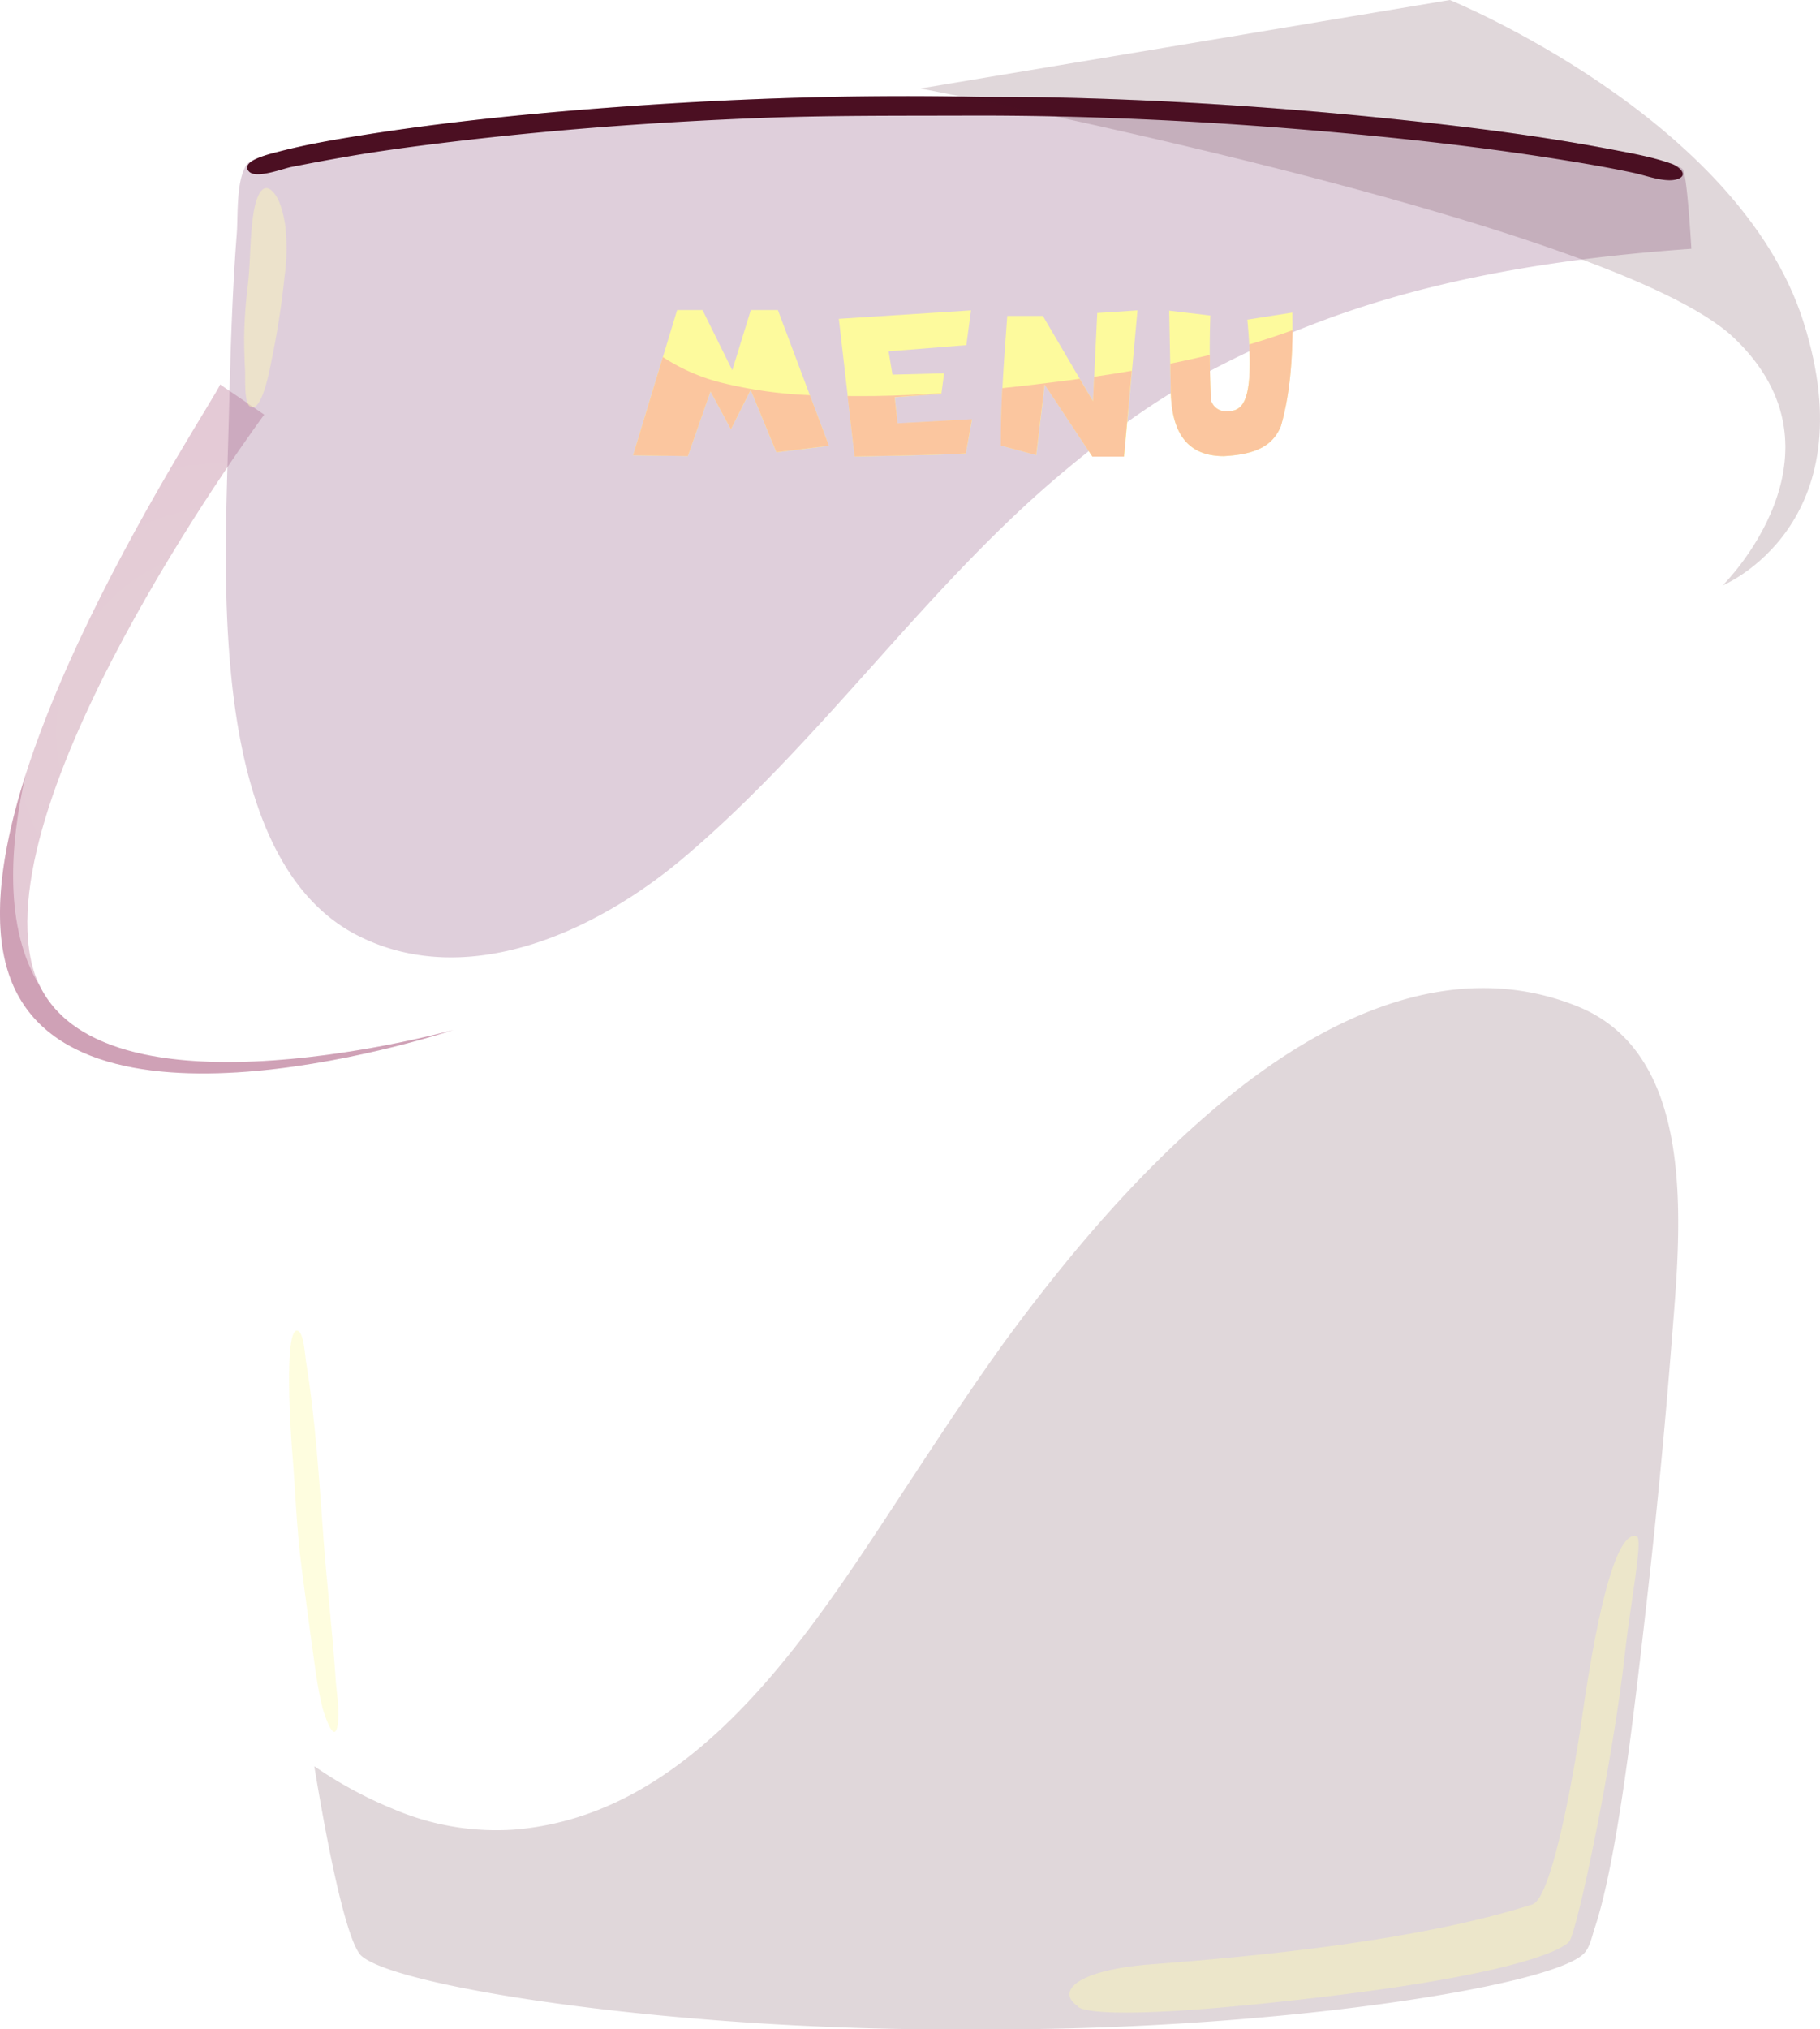 <svg xmlns="http://www.w3.org/2000/svg" xmlns:xlink="http://www.w3.org/1999/xlink" viewBox="0 0 546.47 609.05"><defs><style>.cls-1{mask:url(#mask);filter:url(#luminosity-noclip-9);}.cls-10,.cls-12,.cls-14,.cls-16,.cls-2,.cls-4,.cls-6,.cls-8{mix-blend-mode:multiply;}.cls-2{fill:url(#Áåçûìÿííûé_ãðàäèåíò_1314);}.cls-3{mask:url(#mask-2);filter:url(#luminosity-noclip-14);}.cls-4{fill:url(#Áåçûìÿííûé_ãðàäèåíò_1000);}.cls-5{mask:url(#mask-3);filter:url(#luminosity-noclip-15);}.cls-6{fill:url(#Áåçûìÿííûé_ãðàäèåíò_1000-2);}.cls-7{mask:url(#mask-4);filter:url(#luminosity-noclip-16);}.cls-8{fill:url(#Áåçûìÿííûé_ãðàäèåíò_1000-3);}.cls-9{mask:url(#mask-5);filter:url(#luminosity-noclip-10);}.cls-10{fill:url(#Áåçûìÿííûé_ãðàäèåíò_1000-4);}.cls-11{mask:url(#mask-6);filter:url(#luminosity-noclip-11);}.cls-12{fill:url(#Áåçûìÿííûé_ãðàäèåíò_1000-5);}.cls-13{mask:url(#mask-7);filter:url(#luminosity-noclip-12);}.cls-14{fill:url(#Áåçûìÿííûé_ãðàäèåíò_1000-6);}.cls-15{mask:url(#mask-8);filter:url(#luminosity-noclip-13);}.cls-16{fill:url(#Áåçûìÿííûé_ãðàäèåíò_1000-7);}.cls-17{isolation:isolate;}.cls-18,.cls-19{mix-blend-mode:screen;opacity:0.22;}.cls-18{fill:url(#Áåçûìÿííûé_ãðàäèåíò_2);}.cls-19{fill:url(#Áåçûìÿííûé_ãðàäèåíò_2-2);}.cls-20{mask:url(#mask-9);}.cls-21{fill:#ad2f55;}.cls-22{fill:#9a648c;opacity:0.31;}.cls-23{fill:#4b0f22;}.cls-24{fill:#4c1424;opacity:0.17;}.cls-25{fill:#fefcb6;opacity:0.43;}.cls-26{mask:url(#mask-10);}.cls-27{fill:#27010c;}.cls-28{mask:url(#mask-11);}.cls-29{mask:url(#mask-12);}.cls-30{fill:#4d1327;}.cls-31{mask:url(#mask-13);}.cls-32{mask:url(#mask-14);}.cls-33{mask:url(#mask-15);}.cls-34{mask:url(#mask-16);}.cls-35{fill:#fdfa9d;}.cls-36{fill:#fbc69f;}.cls-37{filter:url(#luminosity-noclip-8);}.cls-38{filter:url(#luminosity-noclip-7);}.cls-39{filter:url(#luminosity-noclip-6);}.cls-40{filter:url(#luminosity-noclip-5);}.cls-41{filter:url(#luminosity-noclip-4);}.cls-42{filter:url(#luminosity-noclip-3);}.cls-43{filter:url(#luminosity-noclip-2);}.cls-44{filter:url(#luminosity-noclip);}</style><filter id="luminosity-noclip" x="68.24" y="-7559.17" width="442.26" height="32766" filterUnits="userSpaceOnUse" color-interpolation-filters="sRGB"><feFlood flood-color="#fff" result="bg"/><feBlend in="SourceGraphic" in2="bg"/></filter><mask id="mask" x="68.24" y="-7559.17" width="442.26" height="32766" maskUnits="userSpaceOnUse"><g class="cls-44"/></mask><radialGradient id="Áåçûìÿííûé_ãðàäèåíò_1314" cx="362.11" cy="577.57" r="503.91" gradientTransform="translate(-55.28 -93.61) scale(0.97 1.03)" gradientUnits="userSpaceOnUse"><stop offset="0" stop-color="#666"/><stop offset="0.13" stop-color="#727272"/><stop offset="0.36" stop-color="#919191"/><stop offset="0.67" stop-color="#c3c3c3"/><stop offset="1" stop-color="#fff"/></radialGradient><filter id="luminosity-noclip-2" x="250.51" y="-7559.17" width="41.42" height="32766" filterUnits="userSpaceOnUse" color-interpolation-filters="sRGB"><feFlood flood-color="#fff" result="bg"/><feBlend in="SourceGraphic" in2="bg"/></filter><mask id="mask-2" x="250.51" y="-7559.17" width="41.42" height="32766" maskUnits="userSpaceOnUse"><g class="cls-43"/></mask><radialGradient id="Áåçûìÿííûé_ãðàäèåíò_1000" cx="338.13" cy="110.66" r="24.25" gradientTransform="translate(-55.28 24.79) scale(0.97 0.85)" gradientUnits="userSpaceOnUse"><stop offset="0" stop-color="gray"/><stop offset="0.15" stop-color="#8c8c8c"/><stop offset="0.42" stop-color="#ababab"/><stop offset="0.78" stop-color="#dcdcdc"/><stop offset="1" stop-color="#fff"/></radialGradient><filter id="luminosity-noclip-3" x="300.97" y="-7559.17" width="42.5" height="32766" filterUnits="userSpaceOnUse" color-interpolation-filters="sRGB"><feFlood flood-color="#fff" result="bg"/><feBlend in="SourceGraphic" in2="bg"/></filter><mask id="mask-3" x="300.97" y="-7559.17" width="42.5" height="32766" maskUnits="userSpaceOnUse"><g class="cls-42"/></mask><radialGradient id="Áåçûìÿííûé_ãðàäèåíò_1000-2" cx="390.95" cy="110.67" r="24.51" xlink:href="#Áåçûìÿííûé_ãðàäèåíò_1000"/><filter id="luminosity-noclip-4" x="353.34" y="-7559.17" width="38.39" height="32766" filterUnits="userSpaceOnUse" color-interpolation-filters="sRGB"><feFlood flood-color="#fff" result="bg"/><feBlend in="SourceGraphic" in2="bg"/></filter><mask id="mask-4" x="353.34" y="-7559.17" width="38.39" height="32766" maskUnits="userSpaceOnUse"><g class="cls-41"/></mask><radialGradient id="Áåçûìÿííûé_ãðàäèåíò_1000-3" cx="443.06" cy="110.65" r="23.5" xlink:href="#Áåçûìÿííûé_ãðàäèåíò_1000"/><filter id="luminosity-noclip-5" x="87.9" y="-7559.17" width="402.94" height="32766" filterUnits="userSpaceOnUse" color-interpolation-filters="sRGB"><feFlood flood-color="#fff" result="bg"/><feBlend in="SourceGraphic" in2="bg"/></filter><mask id="mask-5" x="87.9" y="-7559.17" width="402.94" height="32766" maskUnits="userSpaceOnUse"><g class="cls-40"/></mask><radialGradient id="Áåçûìÿííûé_ãðàäèåíò_1000-4" cx="356.93" cy="381.04" r="351.33" gradientTransform="translate(-55.28 -31.85) scale(0.97)" xlink:href="#Áåçûìÿííûé_ãðàäèåíò_1000"/><filter id="luminosity-noclip-6" x="89.33" y="-7559.17" width="400.08" height="32766" filterUnits="userSpaceOnUse" color-interpolation-filters="sRGB"><feFlood flood-color="#fff" result="bg"/><feBlend in="SourceGraphic" in2="bg"/></filter><mask id="mask-6" x="89.33" y="-7559.17" width="400.08" height="32766" maskUnits="userSpaceOnUse"><g class="cls-39"/></mask><radialGradient id="Áåçûìÿííûé_ãðàäèåíò_1000-5" cx="356.93" cy="381.04" r="345.4" gradientTransform="translate(-55.28 -31.85) scale(0.97)" xlink:href="#Áåçûìÿííûé_ãðàäèåíò_1000"/><filter id="luminosity-noclip-7" x="68.25" y="-7559.17" width="121.8" height="32766" filterUnits="userSpaceOnUse" color-interpolation-filters="sRGB"><feFlood flood-color="#fff" result="bg"/><feBlend in="SourceGraphic" in2="bg"/></filter><mask id="mask-7" x="68.25" y="-7559.17" width="121.8" height="32766" maskUnits="userSpaceOnUse"><g class="cls-38"/></mask><radialGradient id="Áåçûìÿííûé_ãðàäèåíò_1000-6" cx="191" cy="196.34" r="100.27" gradientTransform="translate(-55.28 -93.61) scale(0.97 1.03)" xlink:href="#Áåçûìÿííûé_ãðàäèåíò_1000"/><filter id="luminosity-noclip-8" x="186.45" y="-7559.17" width="60.95" height="32766" filterUnits="userSpaceOnUse" color-interpolation-filters="sRGB"><feFlood flood-color="#fff" result="bg"/><feBlend in="SourceGraphic" in2="bg"/></filter><mask id="mask-8" x="186.45" y="-7559.17" width="60.95" height="32766" maskUnits="userSpaceOnUse"><g class="cls-37"/></mask><radialGradient id="Áåçûìÿííûé_ãðàäèåíò_1000-7" cx="281.91" cy="110.53" r="29.25" xlink:href="#Áåçûìÿííûé_ãðàäèåíò_1000"/><radialGradient id="Áåçûìÿííûé_ãðàäèåíò_2" cx="127.71" cy="304.42" r="86.94" gradientTransform="translate(-55.28 -93.61) scale(0.97 1.03)" gradientUnits="userSpaceOnUse"><stop offset="0" stop-color="#812c42"/><stop offset="1" stop-color="#850d43"/></radialGradient><radialGradient id="Áåçûìÿííûé_ãðàäèåíò_2-2" cx="127.72" cy="304.42" r="86.94" xlink:href="#Áåçûìÿííûé_ãðàäèåíò_2"/><filter id="luminosity-noclip-9" x="68.24" y="28.86" width="442.26" height="580.19" filterUnits="userSpaceOnUse" color-interpolation-filters="sRGB"><feFlood flood-color="#fff" result="bg"/><feBlend in="SourceGraphic" in2="bg"/></filter><mask id="mask-9" x="68.24" y="28.86" width="442.26" height="580.19" maskUnits="userSpaceOnUse"><g class="cls-1"><path class="cls-2" d="M74,49.49c-4.6,7.31-9.51,135.25-1.45,265.39,6.56,129.89,26.08,262,35.79,272,10.28,9.75,97.57,23,184.56,22.17,87,.63,173.68-12.75,182.82-22.92,8.66-10.41,26.28-142.39,31.57-272,6.78-129.81,1.23-257.27-1.92-263.12-3.1-5.54-108.83-22.31-214.77-22C184.64,27.14,78.48,42.4,74,49.49Z"/></g></mask><filter id="luminosity-noclip-10" x="87.9" y="54.65" width="402.94" height="530.13" filterUnits="userSpaceOnUse" color-interpolation-filters="sRGB"><feFlood flood-color="#fff" result="bg"/><feBlend in="SourceGraphic" in2="bg"/></filter><mask id="mask-10" x="87.9" y="54.65" width="402.94" height="530.13" maskUnits="userSpaceOnUse"><g class="cls-9"><path class="cls-10" d="M486.15,106.36c-2.82-4.75-99.15-19.13-195.66-18.83C194,85.92,97.23,99,93.14,105.08c-4.19,6.27-8.66,116-1.32,227.51,6,111.36,23.76,224.59,32.61,233.15,9.36,8.37,88.89,19.7,168.15,19,79.25.55,158.23-10.93,166.56-19.64C467,556.18,483.09,443,487.91,331.92,494.08,220.63,489,111.37,486.15,106.36ZM485,332.1c-4.74,106.37-20.56,214.67-28.34,223.22-8.21,8.35-86,19.33-164.14,18.81-78.1.65-156.47-10.19-165.7-18.2-8.72-8.2-26.24-116.59-32.13-223.19C87.46,226,91.87,121,96,115c4-5.82,99.34-18.34,194.47-16.8,95.11-.29,190,13.47,192.82,18C486.12,121,491.1,225.56,485,332.1Z"/></g></mask><filter id="luminosity-noclip-11" x="89.33" y="60.83" width="400.08" height="518.14" filterUnits="userSpaceOnUse" color-interpolation-filters="sRGB"><feFlood flood-color="#fff" result="bg"/><feBlend in="SourceGraphic" in2="bg"/></filter><mask id="mask-11" x="89.33" y="60.83" width="400.08" height="518.14" maskUnits="userSpaceOnUse"><g class="cls-11"><path class="cls-12" d="M457.94,559.76C465.78,551,481.72,440.54,486.5,332c6.13-108.68,1.11-215.39-1.74-220.29C482,107.08,386.31,93,290.48,93.34c-95.85-1.57-191.89,11.2-196,17.14-4.17,6.12-8.6,113.24-1.31,222.2C99.15,441.42,116.81,552,125.6,560.38c9.3,8.17,88.26,19.23,167,18.56C371.25,579.47,449.67,568.27,457.94,559.76ZM292.53,574.13c-78.1.65-156.47-10.19-165.7-18.2-8.72-8.2-26.24-116.59-32.13-223.19C87.46,226,91.87,121,96,115c4-5.82,99.34-18.34,194.47-16.8,95.11-.29,190,13.47,192.82,18,2.83,4.8,7.81,109.39,1.72,215.93-4.74,106.37-20.56,214.67-28.34,223.22C448.46,563.67,370.63,574.65,292.53,574.13Z"/></g></mask><filter id="luminosity-noclip-12" x="68.25" y="35.52" width="121.8" height="144.7" filterUnits="userSpaceOnUse" color-interpolation-filters="sRGB"><feFlood flood-color="#fff" result="bg"/><feBlend in="SourceGraphic" in2="bg"/></filter><mask id="mask-12" x="68.25" y="35.52" width="121.8" height="144.7" maskUnits="userSpaceOnUse"><g class="cls-13"><path class="cls-14" d="M135.59,140.23c12.48,1.93,6.38,13.73,10.89,16.82a.56.56,0,0,0,.18.07l.13,0h0A3.86,3.86,0,0,0,149,156h0l.09-.07a32.16,32.16,0,0,0,3-2.85s0,0,0,0h0c4.47-4.65,13.89-15.67,28.65-38.87,2.06-3.19,3.9-6.12,5.38-8.62l.91-1.49,1.07-1.75h0l-.14,0c1.57-2.85,2.34-4.67,2-4.92-1.26-.87-9.09,7.34-16.72,14.59l-1.12,1.05a1.14,1.14,0,0,1-.11.11l-1.06,1-.15.13-1,1a1.42,1.42,0,0,0-.13.12l-1,.93-.1.08c-.71.63-1.4,1.23-2.08,1.79l-.09.08c-.32.26-.63.52-.94.76l-.14.11-.88.68-.14.11-.84.61-.12.07c-.28.2-.55.39-.82.55l0,0c-.27.17-.53.33-.78.46l-.05,0c-.24.14-.47.25-.7.36l-.09,0a4.9,4.9,0,0,1-.62.24l-.1,0a4.2,4.2,0,0,1-.54.13h-.09a2,2,0,0,1-.48,0h0a1.8,1.8,0,0,1-.43-.12,1.58,1.58,0,0,1-.24-.15l-.08-.06-.17-.14-.1-.09-.16-.17-.11-.12-.16-.19a1.71,1.71,0,0,1-.11-.14l-.17-.22-.11-.15-.18-.27s-.07-.1-.1-.16a3.28,3.28,0,0,1-.2-.31l-.1-.16-.22-.38s-.05-.08-.07-.13l-.27-.48,0-.07c-.75-1.39-1.55-3.13-2.37-5.1-4.15-9.93-8.87-25.58-10.4-30.76,7.12-12,16.31-30.63,15.69-33.42-.78-3.55-4.69,4-8,7.31s-9.09.81-9.17.77a54.52,54.52,0,0,0,6-22.32C105.46,40,76.3,45.84,74,49.49c-2.58,4.1-5.26,46.18-5.69,105.31q1.35-1.92,2.64-4a65.41,65.41,0,0,0,5.78-12l2.66-3.26,0,0,12.47-5.05c0,.24,0,.49,0,.74a10.26,10.26,0,0,1-.11,1.42,34.92,34.92,0,0,1-2.66,8.55c-.31.72-.64,1.47-1,2.23-.7,1.51-1.48,3.09-2.32,4.71l-.64,1.22c-1.51,2.86-3.2,5.83-5,8.81-.36.62-.72,1.23-1.09,1.84-3.51,5.71-7.45,11.9-10.8,17.26,0,1,0,2,0,3.05l.46-.71.88-1.34c.9-1.35,1.84-2.75,2.81-4.15.64-.94,1.3-1.88,2-2.82s1.2-1.67,1.8-2.49c1.44-1.94,2.91-3.83,4.37-5.56.69-.83,1.38-1.62,2.07-2.36s1.37-1.45,2-2.1c.34-.32.67-.64,1-.93C85.82,157.76,123.14,138.31,135.59,140.23Z"/></g></mask><filter id="luminosity-noclip-13" x="186.45" y="96" width="60.95" height="45.45" filterUnits="userSpaceOnUse" color-interpolation-filters="sRGB"><feFlood flood-color="#fff" result="bg"/><feBlend in="SourceGraphic" in2="bg"/></filter><mask id="mask-13" x="186.45" y="96" width="60.95" height="45.45" maskUnits="userSpaceOnUse"><g class="cls-15"><polygon class="cls-16" points="186.45 141.2 200.16 96 208.07 96 217.32 114.72 223.1 96 231.52 96 247.4 138.25 231.07 140.26 223.06 120.84 216.9 133.07 210.55 121.31 203.49 141.45 186.45 141.2"/></g></mask><filter id="luminosity-noclip-14" x="250.51" y="96.09" width="41.42" height="45.48" filterUnits="userSpaceOnUse" color-interpolation-filters="sRGB"><feFlood flood-color="#fff" result="bg"/><feBlend in="SourceGraphic" in2="bg"/></filter><mask id="mask-14" x="250.51" y="96.09" width="41.42" height="45.48" maskUnits="userSpaceOnUse"><g class="cls-3"><path class="cls-4" d="M250.51,98.72l41.13-2.63-1.45,10.83L266,108.84l1.22,7.25,16.07-.43-.87,6.43-14.53,1,.91,8.17L291.92,130,290,140.6c-2.43.22-10.38.57-34.61,1Z"/></g></mask><filter id="luminosity-noclip-15" x="300.97" y="96.09" width="42.5" height="45.51" filterUnits="userSpaceOnUse" color-interpolation-filters="sRGB"><feFlood flood-color="#fff" result="bg"/><feBlend in="SourceGraphic" in2="bg"/></filter><mask id="mask-15" x="300.97" y="96.09" width="42.5" height="45.51" maskUnits="userSpaceOnUse"><g class="cls-5"><path class="cls-6" d="M329.47,141.6l-14.89-22.44-2.61,22-11-3c-.05-11.61.62-22.93,2-40.34H314l15.6,26.58L331,96.91l12.52-.82-4.19,45.51Z"/></g></mask><filter id="luminosity-noclip-16" x="353.34" y="96.18" width="38.39" height="45.28" filterUnits="userSpaceOnUse" color-interpolation-filters="sRGB"><feFlood flood-color="#fff" result="bg"/><feBlend in="SourceGraphic" in2="bg"/></filter><mask id="mask-16" x="353.34" y="96.18" width="38.39" height="45.28" maskUnits="userSpaceOnUse"><g class="cls-7"><path class="cls-8" d="M391.68,96.79l-14,2.19c2,20.58-.34,25.38-2.27,27.19a4.44,4.44,0,0,1-3,1.21,6.86,6.86,0,0,1-1.32.13,4.86,4.86,0,0,1-4.7-3.24l-.08-.21v-.21c-.4-8.87-.46-17.66-.17-26.15l-12.8-1.52.48,24.06c0,14.26,5.39,21.2,16.5,21.23,10.11-.55,15.27-3.27,17.78-9.36C390.8,122.8,392,111.23,391.68,96.79Z"/></g></mask></defs><g class="cls-17"><g id="Layer_1" data-name="Layer 1"><path class="cls-18" d="M66.09,115.38c-1.25,4.44-82.81,124.81-63,178.24s133,15.52,133,15.52S19.48,341.57,9.13,287.36s70.2-162.9,70.2-162.9Z"/><path class="cls-19" d="M12.07,296.14C1.14,278.68,2.9,253.67,7.69,232.52c-7.36,23.1-10.52,45.1-4.59,61.1,19.82,53.44,133,15.52,133,15.52S32.94,337.83,12.07,296.14Z"/><g class="cls-20"><path class="cls-21" d="M74,49.49c-4.6,7.31-9.51,135.25-1.45,265.39,6.56,129.89,26.08,262,35.79,272,10.28,9.75,97.57,23,184.56,22.17,87,.63,173.68-12.75,182.82-22.92,8.66-10.41,26.28-142.39,31.57-272,6.78-129.81,1.23-257.27-1.92-263.12-3.1-5.54-108.83-22.31-214.77-22C184.64,27.14,78.48,42.4,74,49.49Z"/></g><path class="cls-22" d="M78.12,244.1c5.83,15.85,15,29.59,29.7,36.9,32.76,16.35,71.33-1.51,97.32-23.44,21.51-18.14,40.38-39.43,59.28-60.53,17.43-19.47,35.07-38.88,55-55.51,11.28-9.41,22.88-18.17,35.46-25.51a274.06,274.06,0,0,1,38.66-18.42C430.07,83.37,469,77.43,507.85,74.68c-.84-13.84-1.73-22.3-2.49-23.71-3.1-5.54-108.83-22.31-214.77-22C184.64,27.14,78.48,42.4,74,49.49c-3.15,4.95-2.48,15.09-2.91,20.7-1.29,16.76-1.84,33.58-2.25,50.38-.59,24.12-1.83,48.3-.23,72.4C69.67,209.09,72.09,227.73,78.12,244.1Z"/><path class="cls-23" d="M75.19,51.83c2.65,1.58,9.85-1.24,12.3-1.72,4.84-.94,9.88-1.91,14.6-2.73,11.18-2,22.42-3.48,33.68-4.83,30.58-3.66,61.32-5.92,92.08-7.12,20.93-.81,41.81-.66,62.74-.73,34.28-.11,68.57,1.48,102.74,4.36,26.53,2.24,53.05,5.15,79.35,9.51,6.07,1,12.14,2.09,18.16,3.39,3.5.76,9.33,3,12.85,1.8s.35-3.84-1.75-4.59c-5.82-2.09-12-3.16-18.06-4.31-23.71-4.53-47.72-7.37-71.69-9.75-33.17-3.3-66.47-5.34-99.78-5.94-7.27-.12-14.55,0-21.82-.16-34.24-.6-68.51.5-102.67,2.93-26.69,1.91-53.41,4.51-79.87,8.76-8.11,1.3-16.24,2.7-24.21,4.78-2,.53-11.88,2.65-9.17,5.91A2,2,0,0,0,75.19,51.83Z"/><path class="cls-24" d="M499.13,330.9c-4.26-12.82-12-23.36-25.34-28.79-38.48-15.62-77.55,4.12-107.67,29.36-24.36,20.41-45.24,45.07-64.3,71-14.2,19.71-27.25,40.26-40.73,60.52-26,39.08-58.48,82.45-107,86.17a78.48,78.48,0,0,1-35.52-6,125.38,125.38,0,0,1-24.2-13.05c5.24,31.86,10.3,53,14,56.79,10.28,9.75,97.57,23,184.56,22.17,87,.63,173.68-12.75,182.82-22.92,1.66-1.84,2.25-4.94,3-7.25,6.94-20.53,12.08-66.46,15.75-98.7q4.35-38.37,7.38-76.9C503.55,382.1,506.5,353.09,499.13,330.9Z"/><path class="cls-25" d="M75.48,122.22c3.42,1,5.78-12.73,6.08-14.18q2.58-12.48,3.9-25.18a61.39,61.39,0,0,0,.21-15c-.44-3.19-1.55-8.28-3.94-10.51-3.57-3.33-5.17,3.78-5.59,6.5C75,71,75.25,78.24,74.43,85.4a145.74,145.74,0,0,0-1.12,15.78c0,3.34.11,6.7.27,10,.1,1.86-.33,9.5,1.35,10.72A1.69,1.69,0,0,0,75.48,122.22Z"/><g class="cls-26"><path class="cls-27" d="M486.15,74.8c-2.82-5-99.15-20.33-195.66-20C194,53.09,97.23,67,93.14,73.45,89,80.11,84.48,196.68,91.82,315.24c6,118.34,23.76,238.68,32.61,247.79,9.36,8.89,88.89,20.93,168.15,20.19,79.25.59,158.23-11.61,166.56-20.87,7.89-9.49,23.95-129.73,28.77-247.83C494.08,196.25,489,80.13,486.15,74.8ZM485,314.71C480.27,427.76,464.45,542.87,456.67,552c-8.21,8.87-86,20.54-164.14,20-78.1.7-156.47-10.82-165.7-19.33-8.72-8.72-26.24-123.92-32.13-237.2C87.46,201.9,91.87,90.31,96,83.93c4-6.18,99.34-19.48,194.47-17.85,95.11-.31,190,14.32,192.82,19.15C486.12,90.33,491.1,201.49,485,314.71Z"/></g><g class="cls-28"><path class="cls-27" d="M457.94,556.66c7.84-9.27,23.78-126.7,28.56-242,6.13-115.5,1.11-228.91-1.74-234.12C482,75.57,386.31,60.65,290.48,61c-95.85-1.67-191.89,11.91-196,18.21-4.17,6.51-8.6,120.35-1.31,236.15,5.93,115.57,23.59,233.1,32.38,242,9.3,8.68,88.26,20.44,167,19.73C371.25,577.62,449.67,565.71,457.94,556.66ZM292.53,571.93c-78.1.7-156.47-10.82-165.7-19.33-8.72-8.72-26.24-123.92-32.13-237.2C87.46,201.9,91.87,90.31,96,83.93c4-6.18,99.34-19.48,194.47-17.85,95.11-.31,190,14.32,192.82,19.15,2.83,5.1,7.81,116.26,1.72,229.48C480.27,427.76,464.45,542.87,456.67,552,448.46,560.82,370.63,572.49,292.53,571.93Z"/></g><path class="cls-25" d="M471.1,582.81c2.37-2.37,13.32-54.7,16.88-87.24,1.61-14.76,5.46-33.87,3.44-34.49-5.17-1.61-11,15.92-16.66,56.17-1.27,9-8.33,52.32-14.65,54.34-34.47,11-82.72,15.57-114.61,18-22.07,1.69-28.44,8.09-22,12.45,0,0,.24,5.86,71.14-2.38S471.1,582.81,471.1,582.81Z"/><g class="cls-29"><path class="cls-30" d="M135.59,140.23c12.48,1.93,6.38,13.73,10.89,16.82a.56.56,0,0,0,.18.07l.13,0h0A3.86,3.86,0,0,0,149,156h0l.09-.07a32.16,32.16,0,0,0,3-2.85s0,0,0,0h0c4.47-4.65,13.89-15.67,28.65-38.87,2.06-3.19,3.9-6.12,5.38-8.62l.91-1.49,1.07-1.75h0l-.14,0c1.57-2.85,2.34-4.67,2-4.92-1.26-.87-9.09,7.34-16.72,14.59l-1.12,1.05a1.14,1.14,0,0,1-.11.11l-1.06,1-.15.13-1,1a1.42,1.42,0,0,0-.13.12l-1,.93-.1.08c-.71.63-1.4,1.23-2.08,1.79l-.09.08c-.32.26-.63.52-.94.76l-.14.11-.88.68-.14.11-.84.61-.12.07c-.28.2-.55.39-.82.55l0,0c-.27.17-.53.33-.78.46l-.05,0c-.24.14-.47.25-.7.36l-.09,0a4.9,4.9,0,0,1-.62.24l-.1,0a4.2,4.2,0,0,1-.54.13h-.09a2,2,0,0,1-.48,0h0a1.8,1.8,0,0,1-.43-.12,1.58,1.58,0,0,1-.24-.15l-.08-.06-.17-.14-.1-.09-.16-.17-.11-.12-.16-.19a1.71,1.71,0,0,1-.11-.14l-.17-.22-.11-.15-.18-.27s-.07-.1-.1-.16a3.28,3.28,0,0,1-.2-.31l-.1-.16-.22-.38s-.05-.08-.07-.13l-.27-.48,0-.07c-.75-1.39-1.55-3.13-2.37-5.1-4.15-9.93-8.87-25.58-10.4-30.76,7.12-12,16.31-30.63,15.69-33.42-.78-3.55-4.69,4-8,7.31s-9.09.81-9.17.77a54.52,54.52,0,0,0,6-22.32C105.46,40,76.3,45.84,74,49.49c-2.58,4.1-5.26,46.18-5.69,105.31q1.35-1.92,2.64-4a65.41,65.41,0,0,0,5.78-12l2.66-3.26,0,0,12.47-5.05c0,.24,0,.49,0,.74a10.26,10.26,0,0,1-.11,1.42,34.92,34.92,0,0,1-2.66,8.55c-.31.72-.64,1.47-1,2.23-.7,1.51-1.48,3.09-2.32,4.71l-.64,1.22c-1.51,2.86-3.2,5.83-5,8.81-.36.62-.72,1.23-1.09,1.84-3.51,5.71-7.45,11.9-10.8,17.26,0,1,0,2,0,3.05l.46-.71.88-1.34c.9-1.35,1.84-2.75,2.81-4.15.64-.94,1.3-1.88,2-2.82s1.2-1.67,1.8-2.49c1.44-1.94,2.91-3.83,4.37-5.56.69-.83,1.38-1.62,2.07-2.36s1.37-1.45,2-2.1c.34-.32.67-.64,1-.93C85.82,157.76,123.14,138.31,135.59,140.23Z"/></g><path class="cls-24" d="M276.39,26.55s207.55,40,244.21,74.83-3.35,74.33-3.35,74.33,43.69-18,24.22-79.2S435.33,0,435.33,0Z"/><g class="cls-31"><polygon class="cls-27" points="186.45 141.2 200.16 96 208.07 96 217.32 114.72 223.1 96 231.52 96 247.4 138.25 231.07 140.26 223.06 120.84 216.9 133.07 210.55 121.31 203.49 141.45 186.45 141.2"/></g><g class="cls-32"><path class="cls-27" d="M250.51,98.72l41.13-2.63-1.45,10.83L266,108.84l1.22,7.25,16.07-.43-.87,6.43-14.53,1,.91,8.17L291.92,130,290,140.6c-2.43.22-10.38.57-34.61,1Z"/></g><g class="cls-33"><path class="cls-27" d="M329.47,141.6l-14.89-22.44-2.61,22-11-3c-.05-11.61.62-22.93,2-40.34H314l15.6,26.58L331,96.91l12.52-.82-4.19,45.51Z"/></g><g class="cls-34"><path class="cls-27" d="M391.68,96.79l-14,2.19c2,20.58-.34,25.38-2.27,27.19a4.44,4.44,0,0,1-3,1.21,6.86,6.86,0,0,1-1.32.13,4.86,4.86,0,0,1-4.7-3.24l-.08-.21v-.21c-.4-8.87-.46-17.66-.17-26.15l-12.8-1.52.48,24.06c0,14.26,5.39,21.2,16.5,21.23,10.11-.55,15.27-3.27,17.78-9.36C390.8,122.8,392,111.23,391.68,96.79Z"/></g><polygon class="cls-35" points="190.09 136.66 203.31 93.06 210.94 93.06 219.87 111.12 225.44 93.06 233.56 93.06 248.88 133.82 233.13 135.76 225.4 117.03 219.46 128.82 213.33 117.47 206.52 136.9 190.09 136.66"/><path class="cls-35" d="M251.87,95.69l39.68-2.54-1.4,10.44-23.35,1.86,1.17,7,15.51-.41-.84,6.2-14,1,.88,7.88,22.32-1.24L290,136.08c-2.35.22-10,.56-33.38.94Z"/><path class="cls-35" d="M328,137.05,313.68,115.4l-2.52,21.19-10.61-2.86c-.05-11.2.6-22.12,1.89-38.91h10.69l15.05,25.64,1.28-26.52,12.08-.79-4,43.9Z"/><path class="cls-35" d="M367.44,136.92c-10.71,0-15.92-6.72-15.92-20.48l-.46-23.2,12.35,1.46c-.28,8.19-.23,16.67.16,25.22v.21l.08.2a4.68,4.68,0,0,0,4.53,3.13,6.3,6.3,0,0,0,1.27-.13,4.25,4.25,0,0,0,2.88-1.17c1.86-1.75,4.08-6.38,2.19-26.22l13.52-2.12c.27,13.93-.86,25.09-3.46,34.07C382.17,133.77,377.19,136.39,367.44,136.92Z"/><path class="cls-36" d="M217.45,115.06a57.16,57.16,0,0,1-18.41-7.9l-8.95,29.5,16.43.24,6.81-19.43,6.13,11.35L225.4,117l7.73,18.73,15.75-1.94-5.71-15.18A132,132,0,0,1,217.45,115.06Z"/><path class="cls-36" d="M268.62,119.19l14-1,0-.16c-6.57.44-13.15.73-19.74.83-2.76,0-5.56.07-8.38,0L256.61,137c23.36-.38,31-.72,33.38-.94l1.83-10.25-22.32,1.24Z"/><path class="cls-36" d="M328.53,113.08l-.35,7.38-4-6.77-3.24.44c-6.64.87-13.3,1.67-20,2.36-.31,6.18-.46,11.68-.43,17.24l10.61,2.86,2.52-21.19L328,137.05h9.46l2.37-25.76Q334.22,112.25,328.53,113.08Z"/><path class="cls-36" d="M375.09,103.38c.72,13.63-1.15,17.28-2.75,18.78a4.25,4.25,0,0,1-2.88,1.17,6.3,6.3,0,0,1-1.27.13,4.68,4.68,0,0,1-4.53-3.13l-.08-.2v-.21c-.2-4.49-.31-9-.33-13.39q-5.89,1.41-11.86,2.62l.14,7.29c0,13.76,5.21,20.46,15.92,20.48,9.75-.53,14.73-3.15,17.15-9,2.27-7.82,3.42-17.3,3.49-28.81C383.82,100.66,379.48,102.09,375.09,103.38Z"/><path class="cls-25" d="M87.68,435.05c1,11.66,1.34,23.77,2.86,35.33,1,7.5,1.95,15,3,22.48.94,6.52,1.65,13.08,3.23,19.47.43,1.75,3.66,11.94,4.66,5.18.63-4.26-.36-9.18-.64-13.43-.9-13.8-2.55-27.58-3.59-41.37-1.35-17.92-2.41-36.36-5.33-54.07-.26-1.6-.62-8.49-2.39-9.2C84.92,397.6,87.53,433.25,87.68,435.05Z"/></g></g></svg>